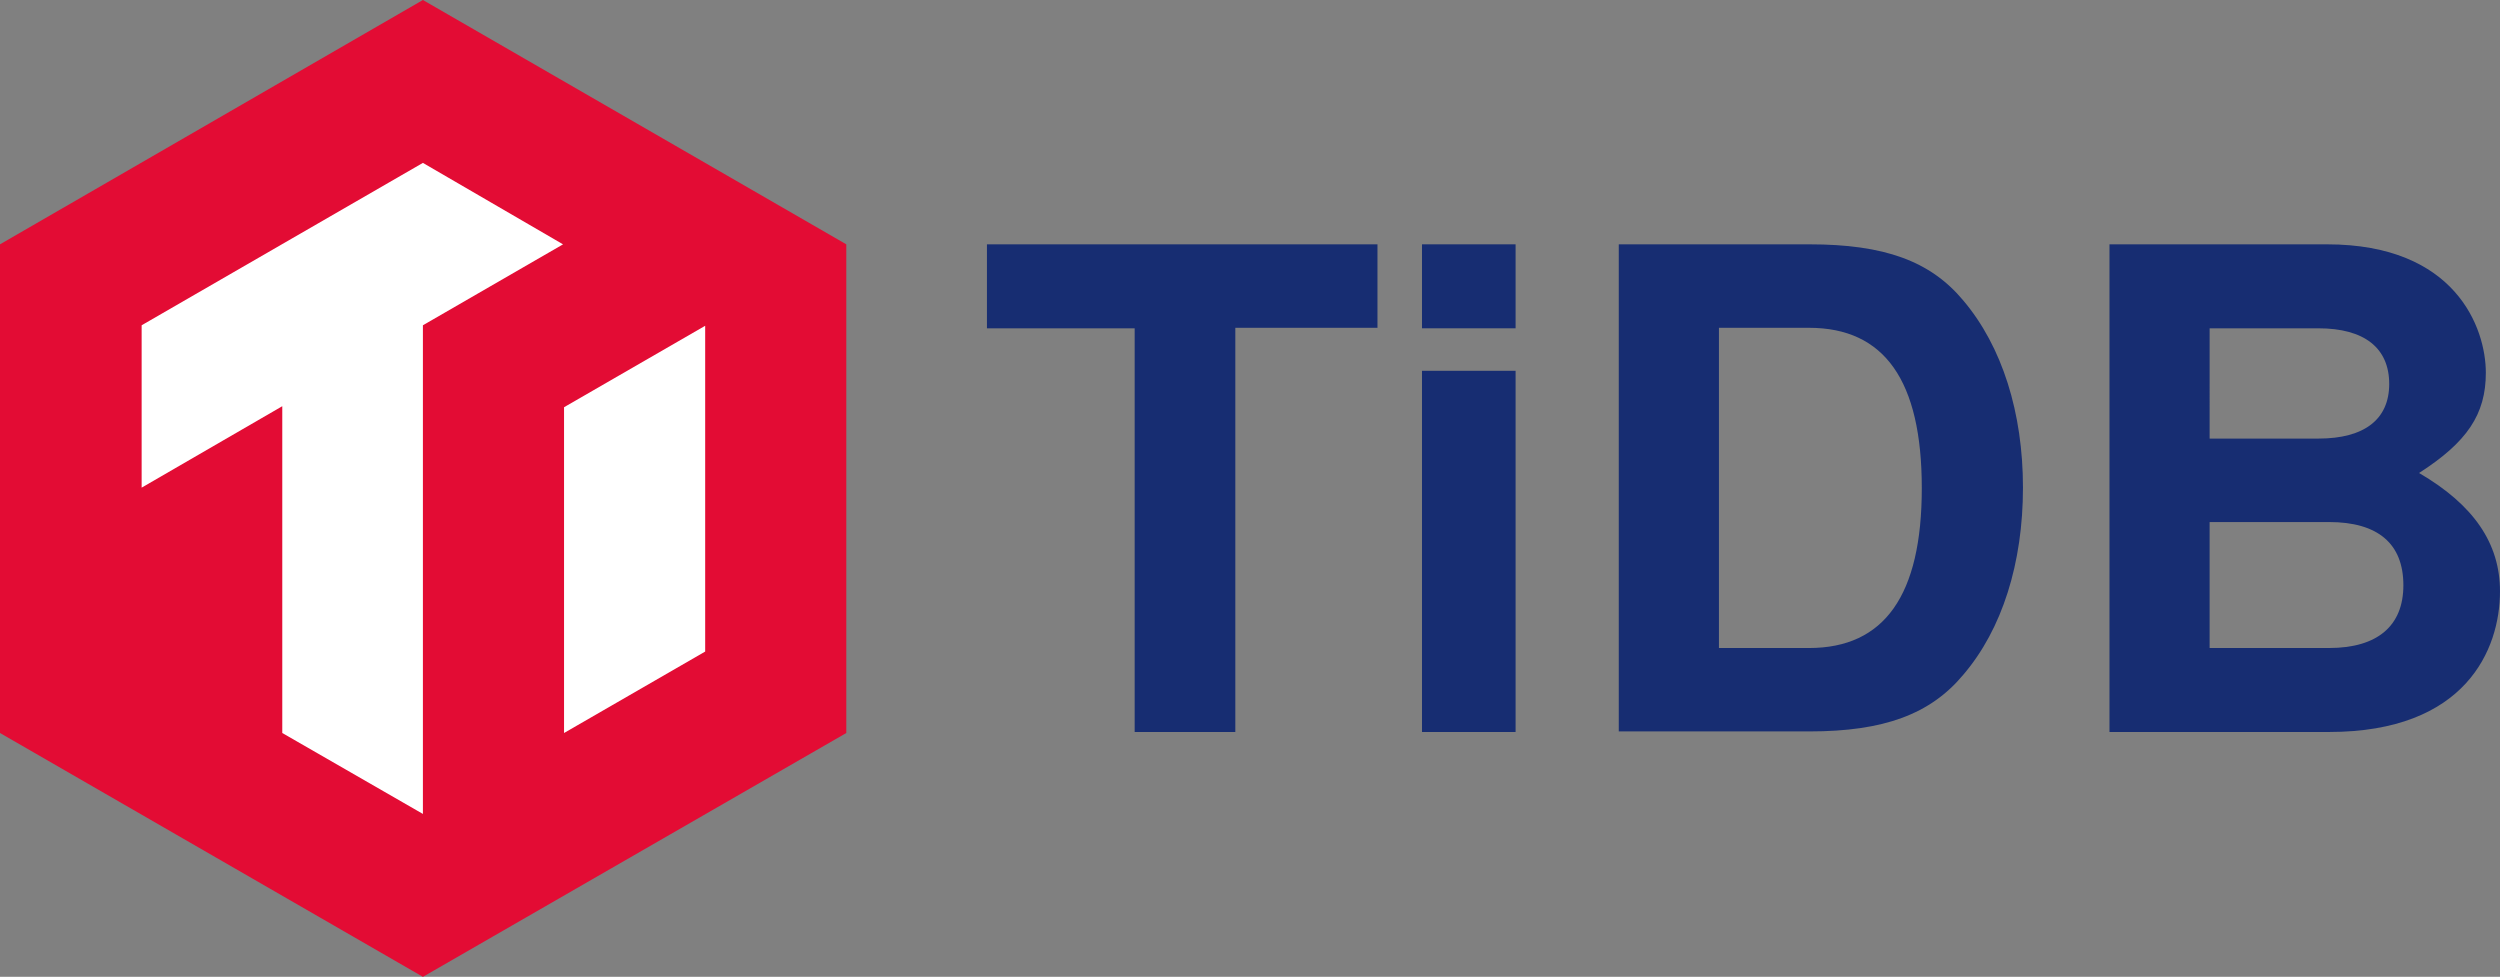 <svg xmlns="http://www.w3.org/2000/svg" width="295.235" height="115.358" viewBox="0 0 295.235 115.358"><rect x="0" y="0" width="295.235" height="115.358" fill="#808080" stroke="none"/><defs><style>.a{fill:#e30c34;}.b{fill:#fff;}.c{fill:#172d72;}</style></defs><path class="a" d="M0,28.854V86.563l49.943,28.795,50-28.795V28.854L49.943,0Z"/><path class="b" d="M61.215,32.2,28,51.377V70.553l16.608-9.618V99.527l16.608,9.558h0V51.377l16.548-9.558Z" transform="translate(-11.273 -12.964)"/><path class="b" d="M111.5,74.018v38.473l16.667-9.618V64.4Z" transform="translate(-44.89 -25.927)"/><g transform="translate(116.553 28.854)"><path class="c" d="M224.373,105.889H212.544V58.217H195.1V48.3h46.119v9.857H224.432v47.732Z" transform="translate(-195.1 -48.3)"/><path class="c" d="M292.152,58.217H281.1V48.3h11.052Zm0,47.673H281.1V63.235h11.052Z" transform="translate(-229.724 -48.3)"/><path class="c" d="M320,48.3h22.522c8.842,0,14.278,1.971,18.161,6.631,4.6,5.436,7.049,13.262,7.049,22.1,0,8.9-2.449,16.727-7.049,22.1-3.883,4.66-9.379,6.691-18.161,6.691H320Zm22.462,47.673c8.9,0,13.322-6.213,13.322-18.878,0-12.725-4.421-18.938-13.322-18.938H331.829V95.973Z" transform="translate(-245.385 -48.3)"/><path class="c" d="M442.927,105.889H417V48.3h25.688c15.174,0,18.758,9.857,18.758,15.174,0,4.9-2.21,8.184-7.886,11.829,6.452,3.764,9.558,8.3,9.558,13.979C463.119,96.152,459.057,105.889,442.927,105.889Zm-14.1-34.649h12.844c5.436,0,8.364-2.27,8.364-6.452,0-4.242-2.927-6.571-8.364-6.571H428.828Zm0,24.732h14.1c5.735,0,8.782-2.629,8.782-7.408,0-4.9-2.987-7.467-8.782-7.467h-14.1Z" transform="translate(-284.437 -48.3)"/></g></svg>